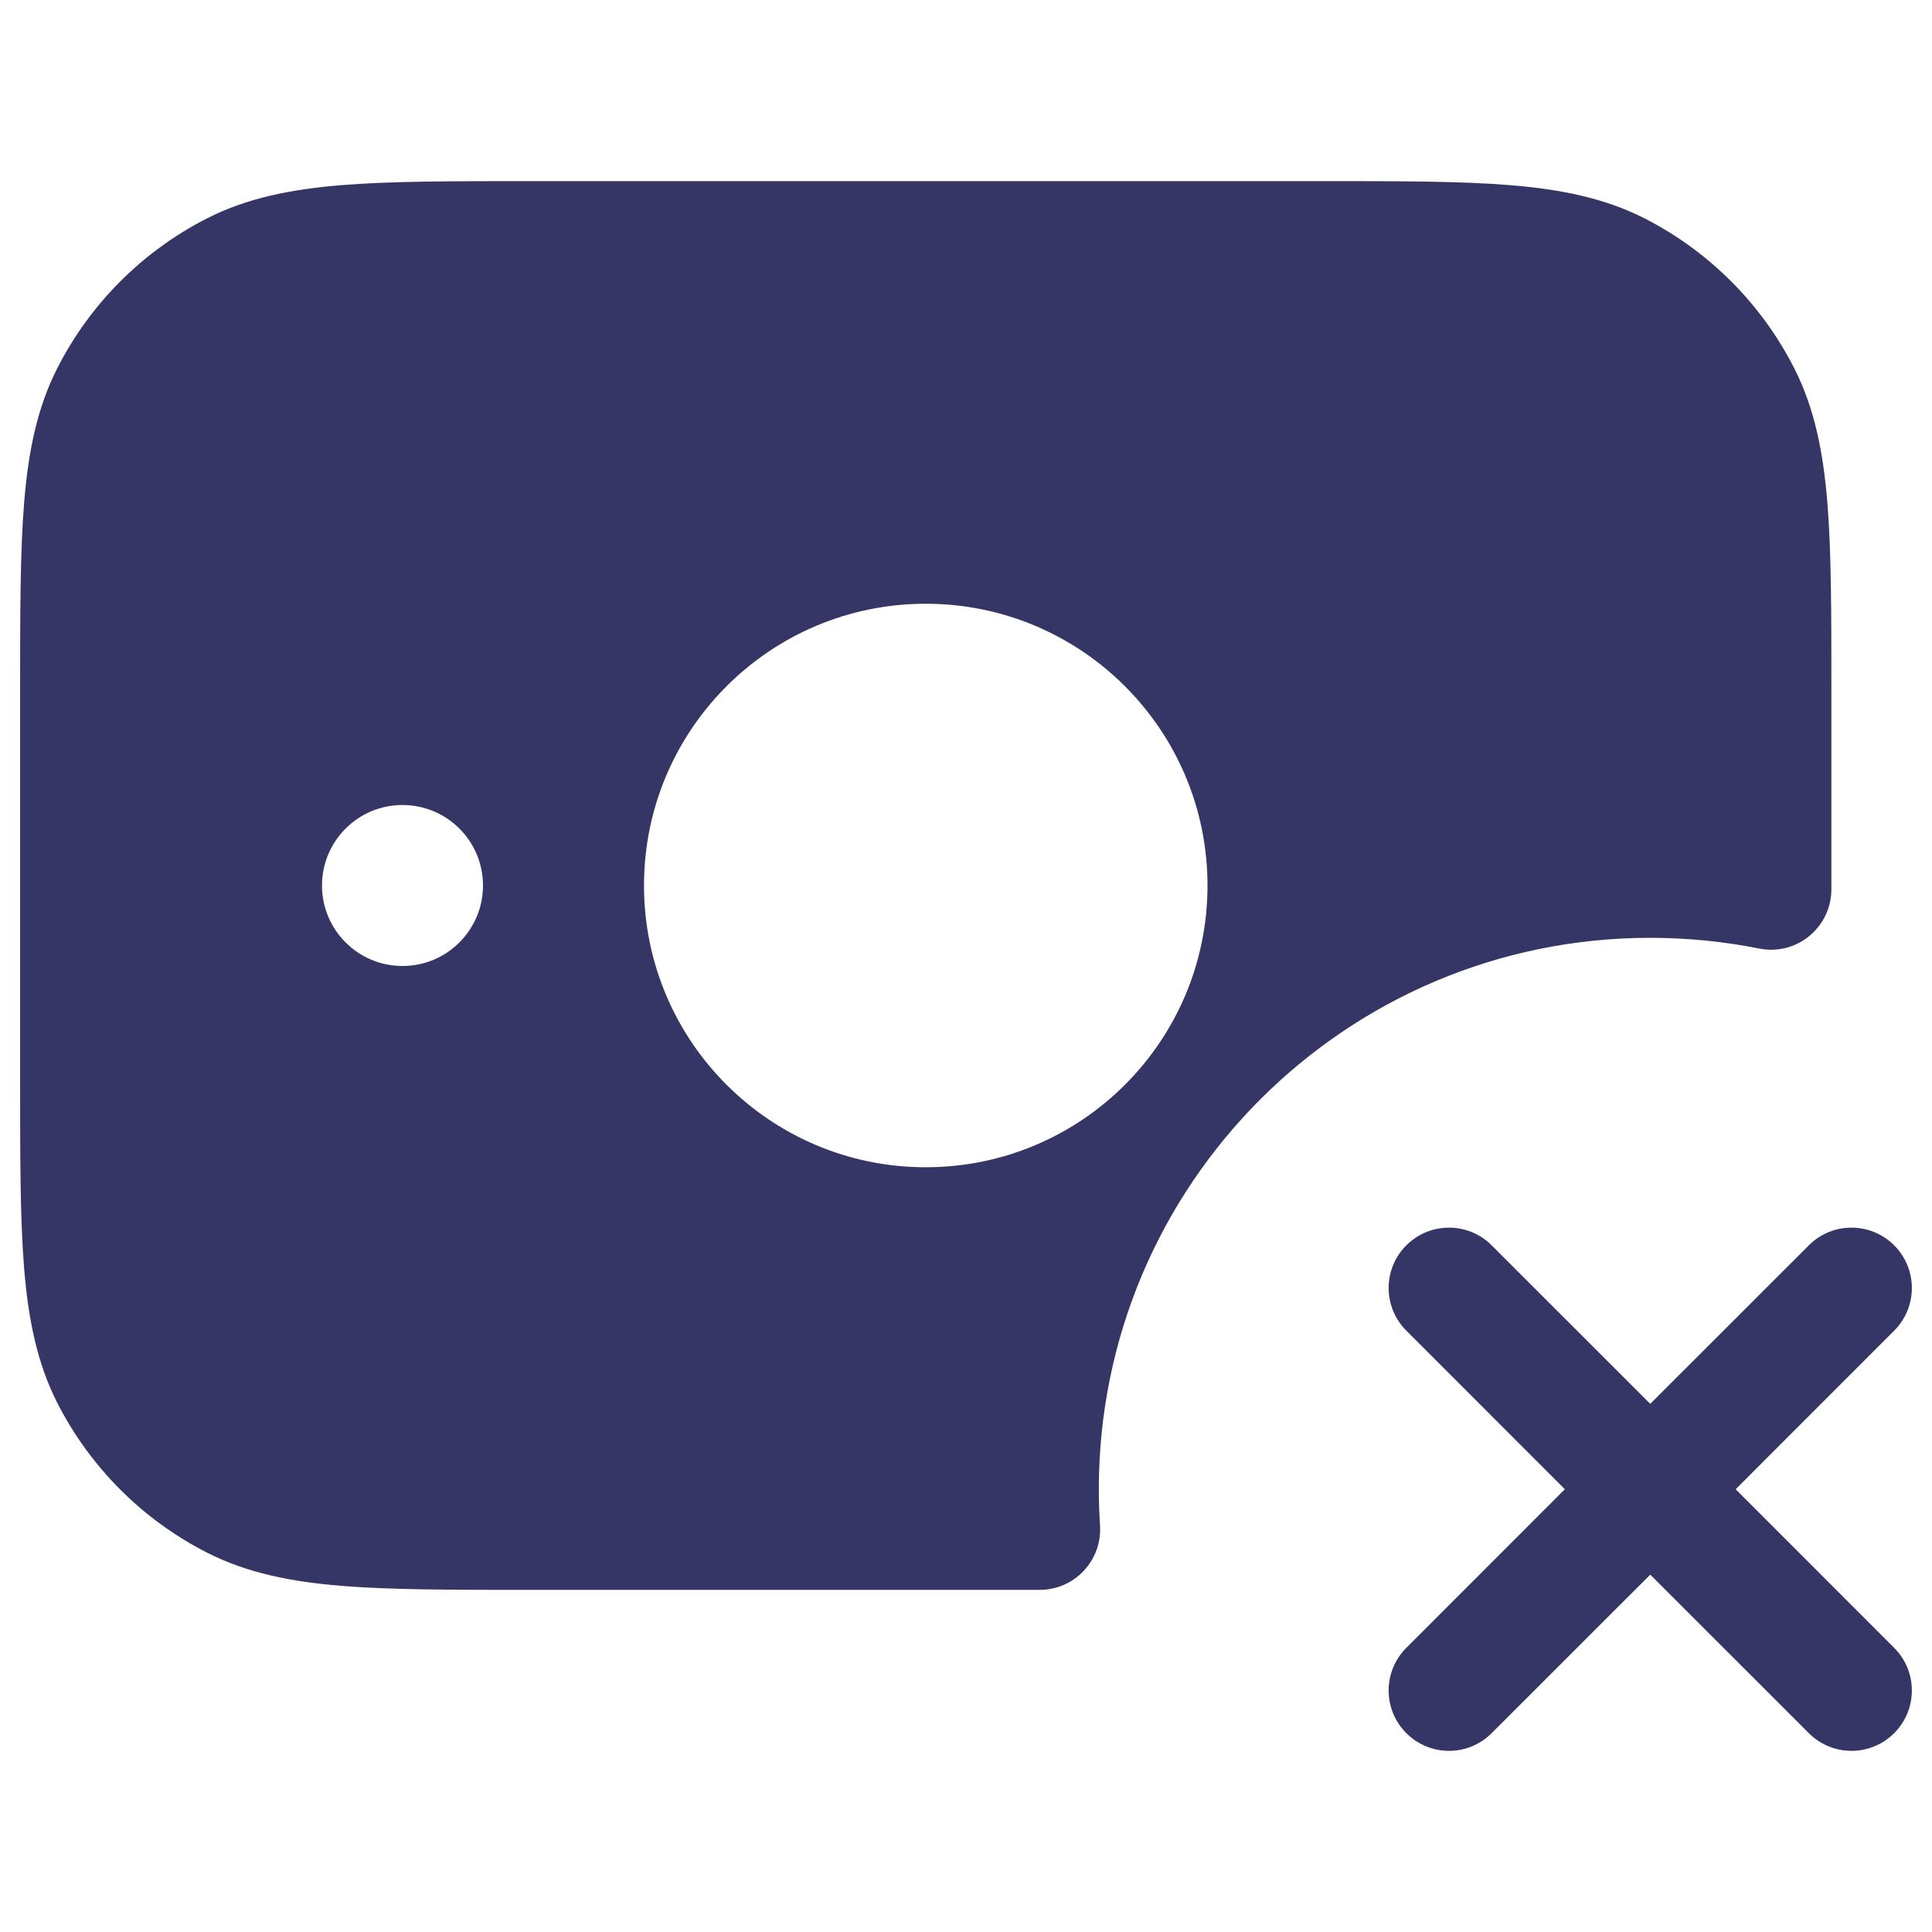 <svg width="24" height="24" viewBox="0 0 24 24" fill="none" xmlns="http://www.w3.org/2000/svg">
<path fill-rule="evenodd" clip-rule="evenodd" d="M6.567 2.25H16.433C17.385 2.25 18.146 2.25 18.76 2.3C19.39 2.352 19.932 2.46 20.43 2.713C21.229 3.121 21.879 3.771 22.287 4.571C22.54 5.068 22.648 5.61 22.7 6.24C22.75 6.854 22.75 7.615 22.75 8.567V11.048C22.75 11.273 22.649 11.486 22.475 11.628C22.302 11.771 22.073 11.828 21.853 11.783C21.416 11.696 20.964 11.65 20.5 11.65C16.717 11.65 13.65 14.717 13.65 18.5C13.65 18.652 13.655 18.802 13.665 18.951C13.678 19.158 13.605 19.362 13.463 19.513C13.322 19.664 13.123 19.75 12.916 19.75H6.567C5.615 19.75 4.854 19.75 4.24 19.7C3.61 19.648 3.068 19.54 2.571 19.287C1.771 18.879 1.121 18.229 0.713 17.43C0.46 16.932 0.352 16.39 0.3 15.76C0.25 15.146 0.25 14.385 0.25 13.433V8.567C0.25 7.615 0.25 6.854 0.3 6.24C0.352 5.61 0.46 5.068 0.713 4.571C1.121 3.771 1.771 3.121 2.571 2.713C3.068 2.46 3.61 2.352 4.24 2.3C4.854 2.25 5.615 2.25 6.567 2.25ZM11.5 7.5C9.567 7.5 8 9.067 8 11C8 12.933 9.567 14.5 11.5 14.5C13.433 14.5 15 12.933 15 11C15 9.067 13.433 7.5 11.5 7.5ZM4 11C4 10.448 4.448 10 5 10C5.552 10 6 10.448 6 11C6 11.552 5.552 12 5 12C4.448 12 4 11.552 4 11Z" fill="#353566"/>
<path d="M22.47 21.53C22.763 21.823 23.237 21.823 23.53 21.53C23.823 21.237 23.823 20.762 23.53 20.47L21.561 18.5L23.53 16.53C23.823 16.238 23.823 15.763 23.53 15.47C23.237 15.177 22.762 15.177 22.47 15.47L20.5 17.439L18.53 15.47C18.238 15.177 17.763 15.177 17.47 15.47C17.177 15.762 17.177 16.237 17.47 16.53L19.439 18.5L17.47 20.47C17.177 20.763 17.177 21.237 17.47 21.53C17.763 21.823 18.237 21.823 18.53 21.53L20.5 19.561L22.47 21.53Z" fill="#353566"/>
</svg>
